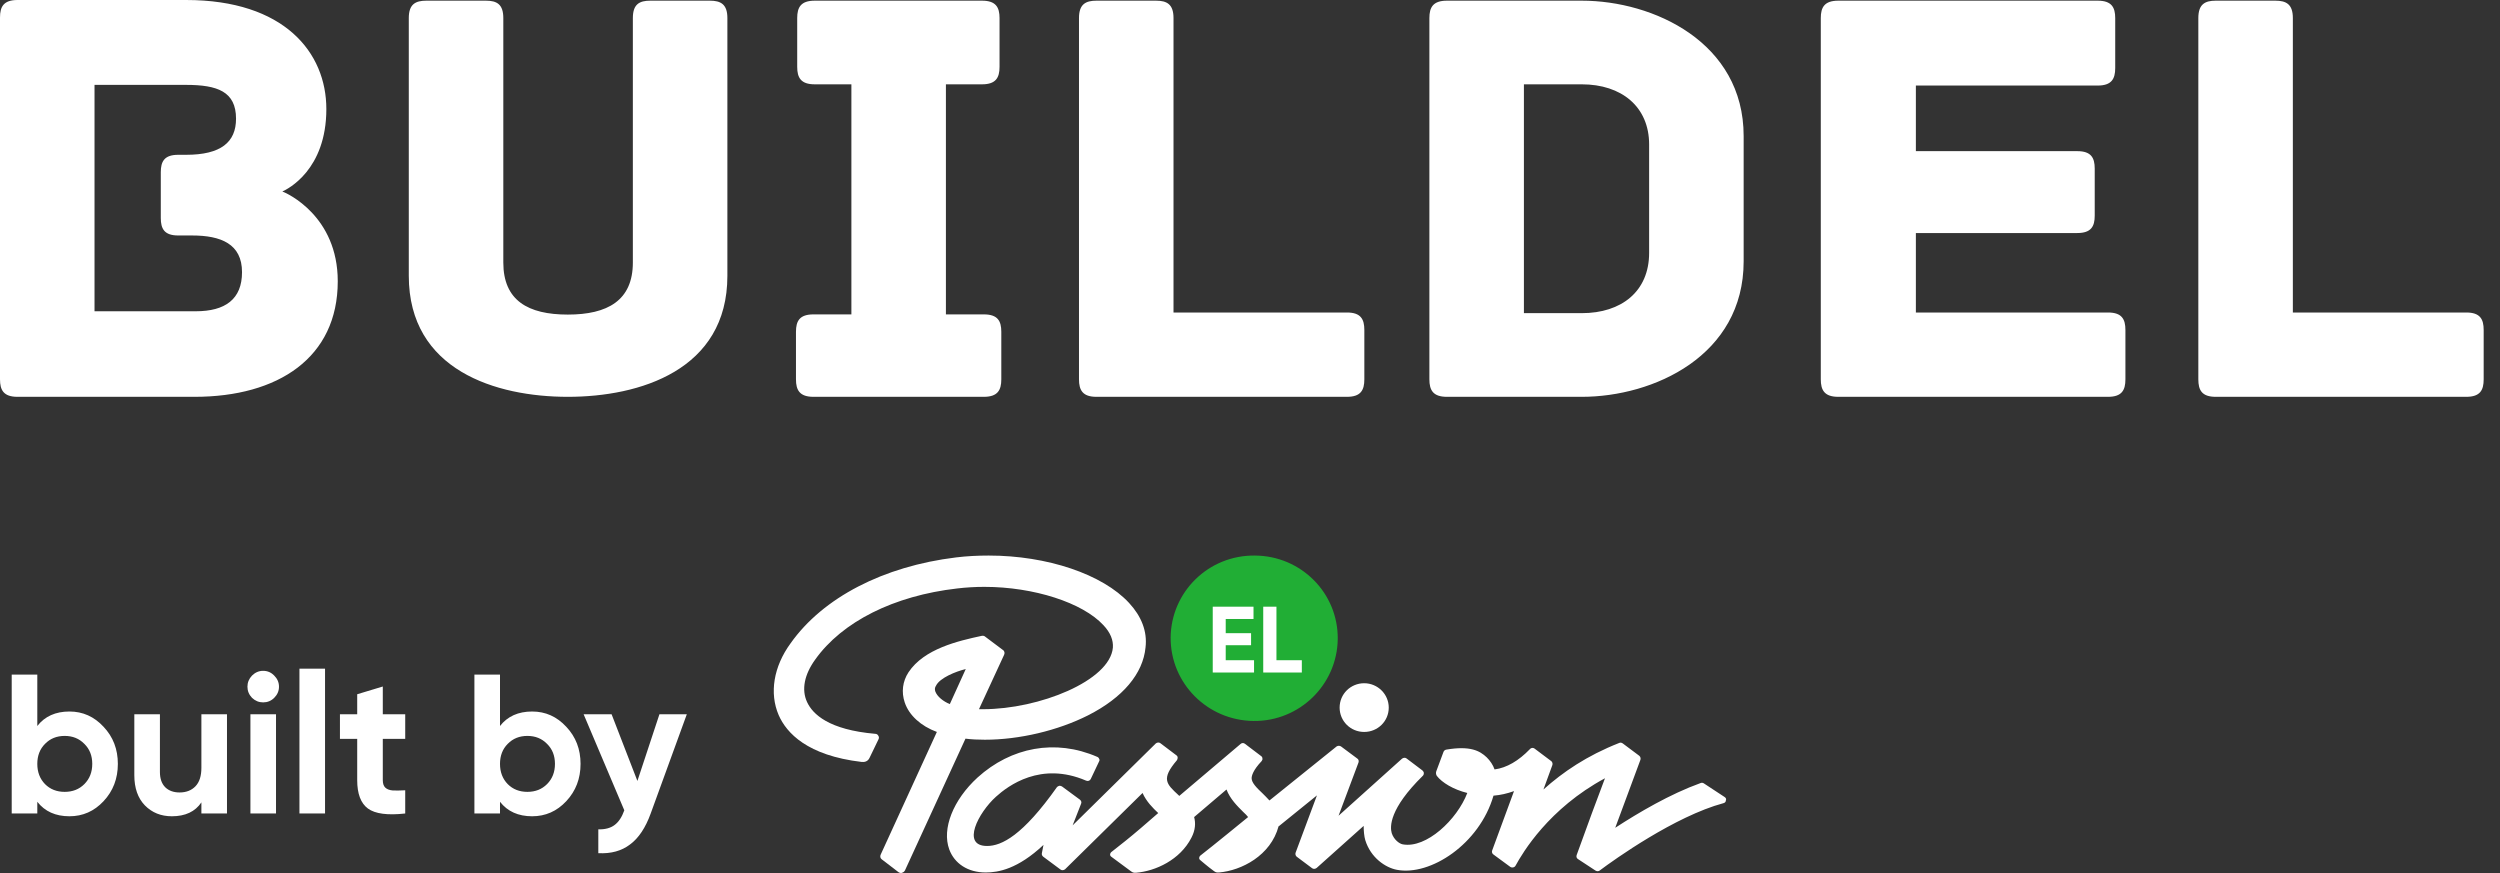 <svg width="126" height="44" viewBox="0 0 126 44" fill="none" xmlns="http://www.w3.org/2000/svg">
<rect x="0" y="0" width="126" height="44" fill="#333333" stroke="none"/>
<g clip-path="url(#clip0_538_83)">
<path d="M14.231 9.651C14.504 9.528 16.448 8.562 16.448 5.496C16.448 2.642 14.326 0 9.377 0H0.882C0.184 0 -3.05176e-05 0.335 -3.05176e-05 0.882V19.118C-3.05176e-05 19.665 0.184 20 0.882 20H9.802C14.018 20 17.023 18.029 17.023 14.175C17.023 10.896 14.476 9.74 14.231 9.651ZM9.863 15.688H4.764V4.278H9.377C10.958 4.278 11.896 4.613 11.896 5.982C11.896 7.166 11.136 7.802 9.377 7.802H8.981C8.283 7.802 8.104 8.137 8.104 8.679V10.986C8.104 11.533 8.283 11.868 8.981 11.868H9.679C11.136 11.868 12.198 12.293 12.198 13.717C12.198 15.085 11.349 15.688 9.863 15.688ZM35.778 0.034H32.773C32.226 0.034 31.896 0.212 31.896 0.91V13.231C31.896 15.147 30.617 15.855 28.618 15.855C26.613 15.855 25.367 15.147 25.367 13.231V0.91C25.367 0.212 25.038 0.034 24.49 0.034H21.486C20.938 0.034 20.603 0.212 20.603 0.91V13.901C20.603 18.665 25.004 20 28.618 20C32.226 20 36.66 18.665 36.66 13.901V0.91C36.66 0.212 36.325 0.034 35.778 0.034ZM49.584 15.845H47.674V4.25H49.495C50.193 4.25 50.377 3.915 50.377 3.368V0.91C50.377 0.369 50.193 0.034 49.495 0.034H41.061C40.363 0.034 40.179 0.369 40.179 0.91V3.368C40.179 3.915 40.363 4.25 41.061 4.25H42.91V15.845H41C40.302 15.845 40.117 16.174 40.117 16.722V19.118C40.117 19.665 40.302 20 41 20H49.584C50.282 20 50.466 19.665 50.466 19.118V16.722C50.466 16.174 50.282 15.845 49.584 15.845ZM67.886 15.75H59.145V0.91C59.145 0.212 58.81 0.034 58.263 0.034H55.258C54.717 0.034 54.381 0.212 54.381 0.91V19.118C54.381 19.665 54.566 20 55.258 20H67.886C68.584 20 68.763 19.665 68.763 19.118V16.632C68.763 16.085 68.584 15.75 67.886 15.75ZM79.721 0.034H72.924C72.226 0.034 72.041 0.369 72.041 0.91V19.118C72.041 19.665 72.226 20 72.924 20H79.721C83.329 20 87.88 17.939 87.88 13.169V6.858C87.88 2.128 83.329 0.034 79.721 0.034ZM83.116 12.745C83.116 14.689 81.72 15.783 79.721 15.783H76.805V4.25H79.721C81.72 4.25 83.116 5.373 83.116 7.283V12.745ZM106.244 15.75H96.56V11.745H104.697C105.395 11.745 105.574 11.41 105.574 10.868V8.5C105.574 7.953 105.395 7.618 104.697 7.618H96.56V4.312H105.725C106.423 4.312 106.607 3.977 106.607 3.429V0.91C106.607 0.369 106.423 0.034 105.725 0.034H92.65C91.952 0.034 91.768 0.369 91.768 0.91V19.118C91.768 19.665 91.952 20 92.65 20H106.244C106.942 20 107.121 19.665 107.121 19.118V16.632C107.121 16.085 106.942 15.75 106.244 15.75ZM124.3 15.75H115.56V0.91C115.56 0.212 115.225 0.034 114.677 0.034H111.673C111.131 0.034 110.796 0.212 110.796 0.91V19.118C110.796 19.665 110.975 20 111.673 20H124.3C124.999 20 125.177 19.665 125.177 19.118V16.632C125.177 16.085 124.999 15.75 124.3 15.75Z" fill="white"/>
</g>
<path d="M3.5 35.86C4.173 35.86 4.747 36.117 5.22 36.63C5.7 37.137 5.94 37.76 5.94 38.5C5.94 39.24 5.7 39.867 5.22 40.38C4.747 40.887 4.173 41.14 3.5 41.14C2.8 41.14 2.26 40.897 1.88 40.41V41H0.59V34H1.88V36.59C2.26 36.103 2.8 35.86 3.5 35.86ZM2.27 39.52C2.53 39.78 2.86 39.91 3.26 39.91C3.66 39.91 3.99 39.78 4.25 39.52C4.517 39.253 4.65 38.913 4.65 38.5C4.65 38.087 4.517 37.75 4.25 37.49C3.99 37.223 3.66 37.09 3.26 37.09C2.86 37.09 2.53 37.223 2.27 37.49C2.01 37.75 1.88 38.087 1.88 38.5C1.88 38.913 2.01 39.253 2.27 39.52ZM10.15 36H11.44V41H10.15V40.44C9.836 40.907 9.34 41.14 8.66 41.14C8.113 41.14 7.66 40.957 7.3 40.59C6.946 40.223 6.77 39.717 6.77 39.07V36H8.06V38.91C8.06 39.243 8.15 39.5 8.33 39.68C8.51 39.853 8.75 39.94 9.05 39.94C9.383 39.94 9.65 39.837 9.85 39.63C10.05 39.423 10.15 39.113 10.15 38.7V36ZM13.261 35.4C13.048 35.4 12.861 35.323 12.701 35.17C12.548 35.01 12.471 34.823 12.471 34.61C12.471 34.397 12.548 34.21 12.701 34.05C12.861 33.89 13.048 33.81 13.261 33.81C13.481 33.81 13.668 33.89 13.821 34.05C13.981 34.21 14.061 34.397 14.061 34.61C14.061 34.823 13.981 35.01 13.821 35.17C13.668 35.323 13.481 35.4 13.261 35.4ZM12.621 41V36H13.911V41H12.621ZM15.092 41V33.7H16.382V41H15.092ZM20.423 37.24H19.293V39.32C19.293 39.493 19.336 39.62 19.423 39.7C19.509 39.78 19.636 39.827 19.803 39.84C19.969 39.847 20.176 39.843 20.423 39.83V41C19.536 41.1 18.909 41.017 18.543 40.75C18.183 40.483 18.003 40.007 18.003 39.32V37.24H17.133V36H18.003V34.99L19.293 34.6V36H20.423V37.24ZM26.82 35.86C27.494 35.86 28.067 36.117 28.54 36.63C29.02 37.137 29.26 37.76 29.26 38.5C29.26 39.24 29.02 39.867 28.54 40.38C28.067 40.887 27.494 41.14 26.82 41.14C26.12 41.14 25.58 40.897 25.2 40.41V41H23.91V34H25.2V36.59C25.58 36.103 26.12 35.86 26.82 35.86ZM25.59 39.52C25.85 39.78 26.18 39.91 26.58 39.91C26.98 39.91 27.31 39.78 27.57 39.52C27.837 39.253 27.97 38.913 27.97 38.5C27.97 38.087 27.837 37.75 27.57 37.49C27.31 37.223 26.98 37.09 26.58 37.09C26.18 37.09 25.85 37.223 25.59 37.49C25.33 37.75 25.2 38.087 25.2 38.5C25.2 38.913 25.33 39.253 25.59 39.52ZM33.235 36H34.615L32.795 41C32.535 41.72 32.188 42.24 31.755 42.56C31.328 42.887 30.795 43.033 30.155 43V41.8C30.501 41.807 30.775 41.733 30.975 41.58C31.181 41.427 31.345 41.18 31.465 40.84L29.415 36H30.825L32.125 39.36L33.235 36Z" fill="white"/>
<g clip-path="url(#clip1_538_83)">
<path d="M67.422 32.209C67.394 34.502 65.503 36.364 63.177 36.337C60.85 36.31 58.986 34.435 59 32.128C59.027 29.821 60.918 27.973 63.245 28C65.585 28.013 67.449 29.902 67.422 32.209Z" fill="#21AE35"/>
<path d="M63.204 33.275V33.895H61.122V30.577H63.177V31.197H61.776V31.912H63.054V32.519H61.776V33.275H63.204Z" fill="white"/>
<path d="M65.612 33.275V33.895H63.667V30.577H64.333V33.275H65.612Z" fill="white"/>
<path d="M69.993 35.663C69.993 36.351 69.435 36.89 68.755 36.89C68.061 36.89 67.517 36.337 67.517 35.663C67.517 34.975 68.075 34.435 68.755 34.435C69.435 34.435 69.993 34.988 69.993 35.663Z" fill="white"/>
<path d="M56.905 30.388C55.572 28.944 52.783 28 49.83 28C49.286 28 48.728 28.027 48.184 28.094C44.524 28.54 41.476 30.118 39.844 32.425C38.987 33.599 38.769 34.934 39.245 36.041C39.64 36.944 40.687 38.078 43.422 38.401C43.544 38.415 43.735 38.401 43.83 38.185L44.279 37.255C44.306 37.201 44.306 37.133 44.266 37.079C44.238 37.025 44.184 36.985 44.116 36.985C41.776 36.782 40.959 36 40.674 35.379C40.388 34.759 40.538 34.003 41.082 33.248C42.442 31.332 45.055 30.024 48.238 29.659C48.687 29.605 49.15 29.578 49.612 29.578C52.102 29.578 54.565 30.374 55.612 31.508C55.966 31.885 56.116 32.263 56.089 32.641C55.939 34.314 52.374 35.744 49.544 35.744C49.476 35.744 49.408 35.744 49.34 35.744L50.606 33.005C50.647 32.924 50.633 32.816 50.551 32.762L49.653 32.088C49.612 32.047 49.544 32.034 49.476 32.047C48.293 32.303 46.578 32.695 45.789 33.882C45.49 34.341 45.422 34.88 45.599 35.406C45.817 36.054 46.415 36.594 47.218 36.89L44.388 43.069C44.347 43.15 44.361 43.258 44.442 43.312L45.286 43.959C45.327 43.986 45.368 44 45.408 44C45.422 44 45.449 44 45.463 43.986C45.531 43.973 45.585 43.919 45.612 43.865L48.66 37.228C48.973 37.268 49.3 37.282 49.64 37.282C51.368 37.282 53.313 36.823 54.837 36.054C56.592 35.164 57.612 33.949 57.735 32.627C57.83 31.831 57.531 31.062 56.905 30.388ZM48.674 33.72L47.871 35.487C47.544 35.352 47.231 35.11 47.136 34.84C47.109 34.745 47.109 34.651 47.177 34.556C47.368 34.165 48.17 33.842 48.674 33.72Z" fill="white"/>
<path d="M86.918 40.168L85.871 39.48C85.83 39.453 85.762 39.44 85.707 39.467C84.17 40.02 82.592 40.951 81.408 41.72C82.252 39.453 82.565 38.59 82.673 38.307C82.701 38.239 82.687 38.145 82.619 38.091L81.789 37.47C81.735 37.43 81.667 37.416 81.612 37.443C79.966 38.091 78.769 38.914 77.789 39.791L78.238 38.563C78.265 38.495 78.238 38.401 78.184 38.361L77.34 37.727C77.272 37.673 77.163 37.686 77.109 37.754C76.537 38.347 75.939 38.698 75.326 38.779C75.245 38.55 75.109 38.347 74.932 38.172C74.578 37.834 74.088 37.578 72.891 37.781C72.823 37.794 72.782 37.834 72.755 37.888C72.592 38.32 72.456 38.684 72.388 38.873C72.361 38.954 72.374 39.035 72.415 39.103C72.673 39.44 73.245 39.791 73.952 39.966C73.435 41.315 71.884 42.772 70.701 42.556C70.537 42.529 70.252 42.327 70.143 41.99C70.048 41.666 70.02 40.762 71.707 39.103C71.748 39.062 71.762 39.022 71.762 38.968C71.762 38.914 71.735 38.873 71.694 38.833L70.891 38.226C70.823 38.172 70.728 38.185 70.66 38.239L67.463 41.113L68.469 38.428C68.496 38.347 68.469 38.266 68.401 38.226L67.585 37.619C67.517 37.578 67.435 37.578 67.367 37.619L63.98 40.344C63.857 40.209 63.735 40.087 63.626 39.98C63.34 39.71 63.082 39.453 63.082 39.224C63.082 39.103 63.15 38.819 63.585 38.361C63.612 38.32 63.639 38.28 63.626 38.226C63.626 38.172 63.599 38.131 63.558 38.104L62.741 37.484C62.673 37.43 62.578 37.443 62.524 37.497C61.19 38.63 60.184 39.48 59.435 40.114C59.422 40.101 59.408 40.087 59.395 40.074C58.782 39.507 58.51 39.264 59.313 38.32C59.34 38.28 59.354 38.239 59.354 38.185C59.354 38.131 59.327 38.091 59.286 38.064L58.483 37.457C58.415 37.403 58.32 37.416 58.252 37.47L54.061 41.598L54.483 40.519C54.524 40.438 54.496 40.357 54.428 40.303L53.531 39.642C53.49 39.615 53.449 39.602 53.395 39.602C53.34 39.615 53.299 39.642 53.272 39.669C51.544 42.111 50.483 42.637 49.748 42.637C48.428 42.637 49.313 40.951 50.197 40.155C50.809 39.602 52.456 38.361 54.741 39.345C54.837 39.386 54.932 39.345 54.973 39.264L55.395 38.374C55.422 38.334 55.422 38.28 55.395 38.239C55.381 38.199 55.34 38.158 55.299 38.145C53.19 37.227 50.959 37.659 49.272 39.184C48.034 40.317 47.462 41.774 47.843 42.812C48.102 43.514 48.769 43.973 49.68 43.973C50.32 43.973 51.299 43.797 52.592 42.583L52.51 43.001C52.496 43.069 52.524 43.136 52.578 43.177C52.633 43.217 53.19 43.636 53.449 43.824C53.517 43.878 53.612 43.865 53.68 43.811L57.585 39.966C57.776 40.398 58.102 40.721 58.374 40.978C57.993 41.302 57.721 41.544 57.517 41.72C56.905 42.246 56.537 42.529 56.007 42.947C55.952 42.988 55.911 43.109 56.007 43.177C56.007 43.177 56.728 43.716 56.973 43.892C57.068 43.959 57.109 44 57.258 43.986C58.238 43.905 59.476 43.339 60.048 42.219C60.252 41.828 60.265 41.477 60.184 41.18C60.633 40.802 61.163 40.344 61.816 39.791C61.993 40.263 62.361 40.627 62.66 40.924C62.769 41.018 62.85 41.113 62.905 41.18C62.905 41.18 61.041 42.705 60.496 43.123C60.442 43.163 60.401 43.285 60.496 43.352C60.496 43.352 60.905 43.703 61.15 43.878C61.245 43.946 61.286 43.986 61.435 43.973C62.565 43.878 64.048 43.123 64.442 41.639H64.456L66.374 40.087L65.299 42.974C65.272 43.042 65.299 43.136 65.354 43.177L66.129 43.757C66.197 43.811 66.293 43.797 66.361 43.743L68.728 41.625C68.728 41.868 68.755 42.165 68.809 42.34C69.082 43.231 69.83 43.73 70.401 43.838C72.088 44.162 74.565 42.543 75.272 40.101C75.626 40.074 75.966 39.993 76.306 39.872L75.204 42.867C75.177 42.934 75.204 43.028 75.272 43.069L76.116 43.689C76.156 43.716 76.211 43.73 76.265 43.716C76.32 43.703 76.361 43.676 76.388 43.622C76.741 42.974 78.061 40.748 80.891 39.224C80.401 40.519 80.102 41.329 79.463 43.096C79.435 43.177 79.463 43.258 79.531 43.298L80.415 43.878C80.483 43.919 80.565 43.919 80.619 43.878C81.354 43.325 84.415 41.14 86.864 40.479C86.932 40.465 86.986 40.411 86.986 40.33C87.014 40.276 86.986 40.209 86.918 40.168Z" fill="white"/>
</g>
<defs>
<clipPath id="clip0_538_83">
<rect width="125.177" height="20" fill="white"/>
</clipPath>
<clipPath id="clip1_538_83">
<rect width="48" height="16" fill="white" transform="translate(39 28)"/>
</clipPath>
</defs>
</svg>
